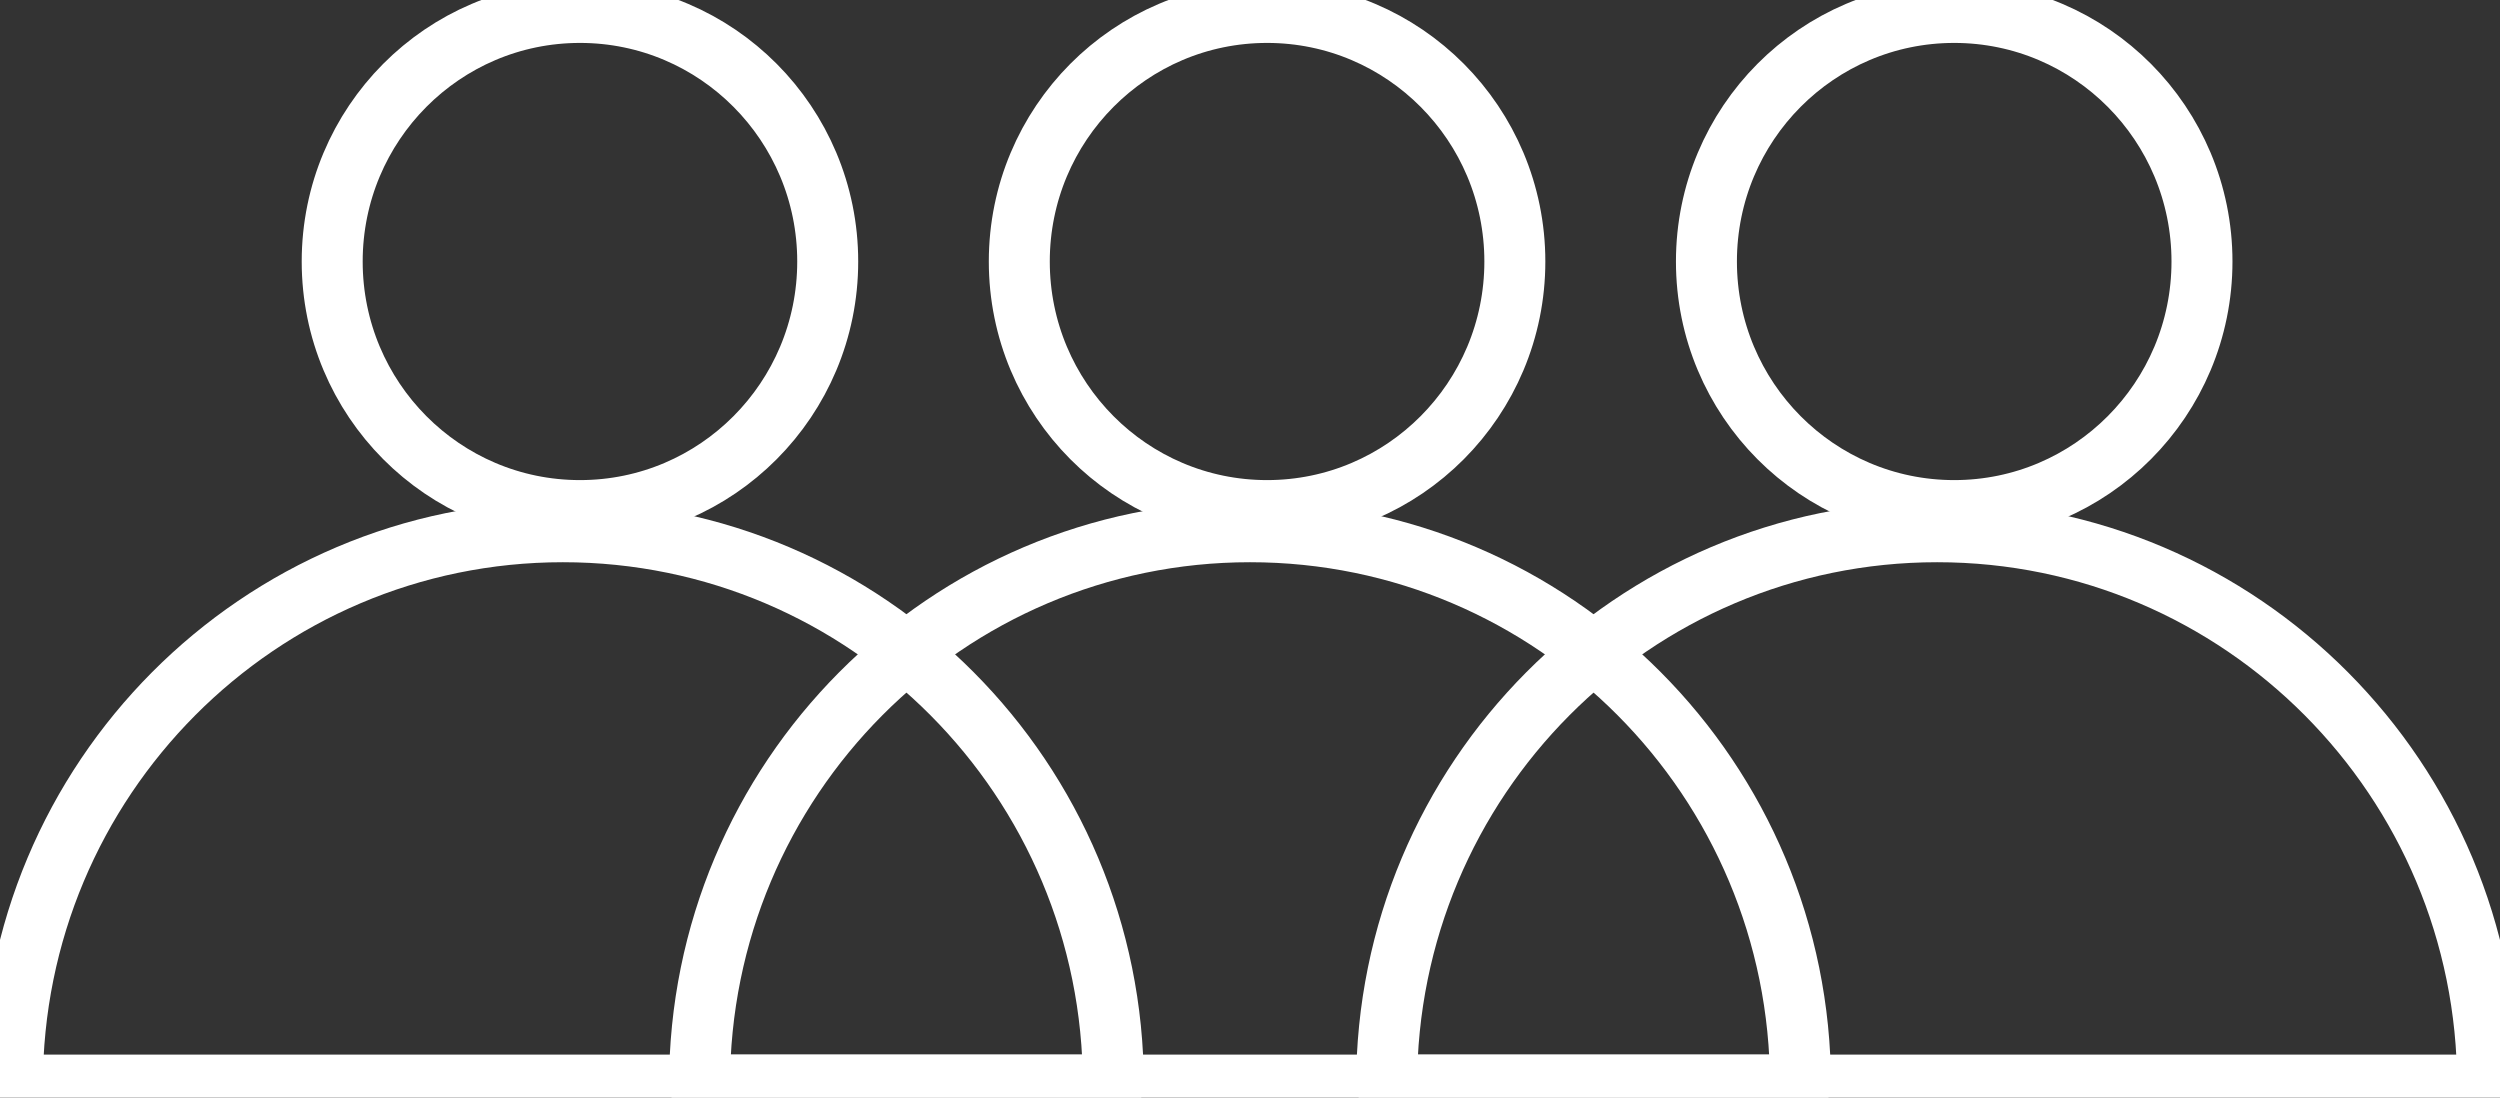 <svg width="82" height="36" viewBox="0 0 82 36" fill="none" xmlns="http://www.w3.org/2000/svg">
<rect x="0" y="0" width="82" height="36" fill="#333333" stroke="none"/>
<g clip-path="url(#clip0_308_367)">
<path d="M41.56 16.747C37.072 16.747 33.433 13.09 33.433 8.578C33.433 4.066 37.072 0.408 41.56 0.408C46.048 0.408 49.687 4.066 49.687 8.578C49.687 13.09 46.048 16.747 41.56 16.747Z" stroke="white" stroke-width="2" stroke-linecap="round" stroke-linejoin="round"/>
<path d="M22.944 35.592C22.944 25.566 31.026 17.441 41 17.441C50.974 17.441 59.056 25.566 59.056 35.592H22.944Z" stroke="white" stroke-width="2" stroke-linecap="round" stroke-linejoin="round"/>
<path d="M19.023 16.747C14.534 16.747 10.896 13.09 10.896 8.578C10.896 4.066 14.534 0.408 19.023 0.408C23.511 0.408 27.149 4.066 27.149 8.578C27.149 13.09 23.511 16.747 19.023 16.747Z" stroke="white" stroke-width="2" stroke-linecap="round" stroke-linejoin="round"/>
<path d="M0.406 35.592C0.406 25.566 8.488 17.441 18.462 17.441C28.436 17.441 36.518 25.566 36.518 35.592H0.406Z" stroke="white" stroke-width="2" stroke-linecap="round" stroke-linejoin="round"/>
<path d="M64.098 16.747C59.609 16.747 55.971 13.09 55.971 8.578C55.971 4.066 59.609 0.408 64.098 0.408C68.586 0.408 72.225 4.066 72.225 8.578C72.225 13.09 68.586 16.747 64.098 16.747Z" stroke="white" stroke-width="2" stroke-linecap="round" stroke-linejoin="round"/>
<path d="M45.481 35.592C45.481 25.566 53.564 17.441 63.538 17.441C73.512 17.441 81.594 25.57 81.594 35.592H45.481Z" stroke="white" stroke-width="2" stroke-linecap="round" stroke-linejoin="round"/>
</g>
<defs>
<clipPath id="clip0_308_367">
<rect width="82" height="36" fill="white" transform="matrix(-1 0 0 1 82 0)"/>
</clipPath>
</defs>
</svg>
